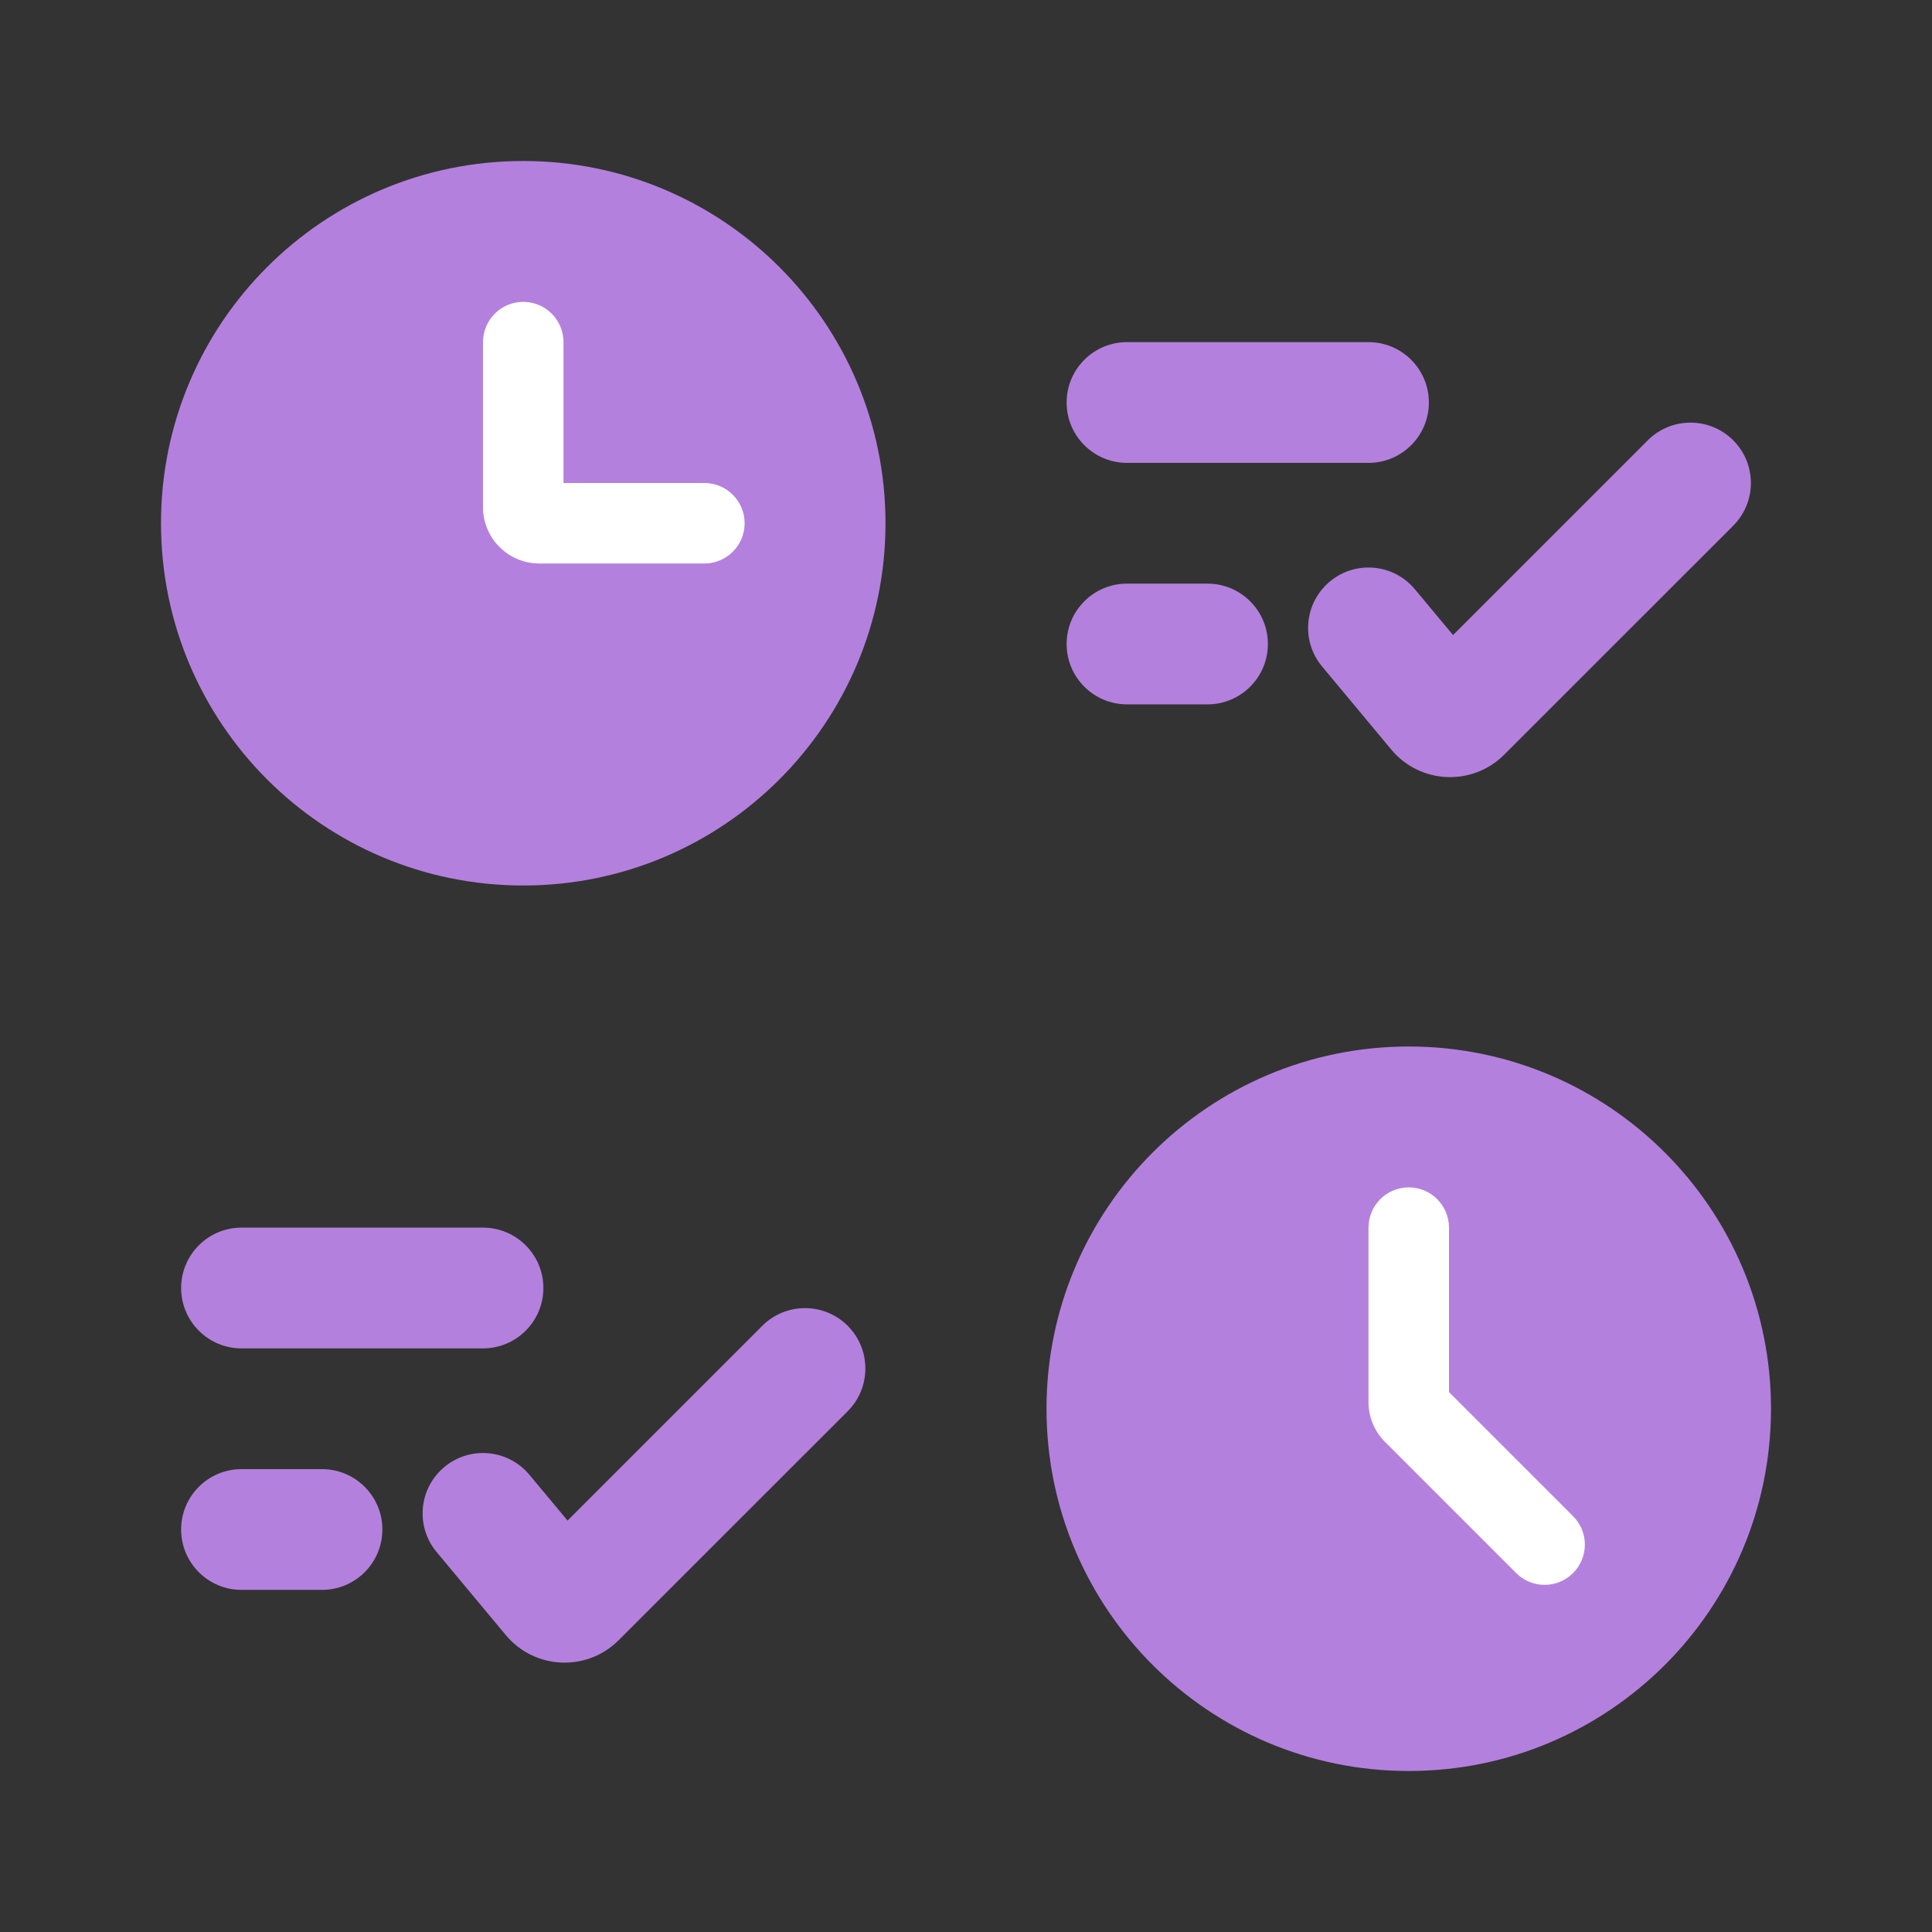 <svg width="48" height="48" viewBox="0 0 48 48" fill="none" xmlns="http://www.w3.org/2000/svg">
<rect x="0" y="0" width="48" height="48" fill="#333333" stroke="none"/>
<path d="M4 13C4 8.029 8.029 4 13 4V4C17.971 4 22 8.029 22 13V13C22 17.971 17.971 22 13 22V22C8.029 22 4 17.971 4 13V13Z" fill="#B480DE"/>
<path fill-rule="evenodd" clip-rule="evenodd" d="M13 7.5C12.448 7.5 12 7.948 12 8.5V12.6C12 13.373 12.627 14 13.4 14H17.5C18.052 14 18.5 13.552 18.5 13C18.5 12.448 18.052 12 17.5 12H14V8.5C14 7.948 13.552 7.5 13 7.5Z" fill="white"/>
<path fill-rule="evenodd" clip-rule="evenodd" d="M26.5 10C26.5 9.172 27.172 8.5 28 8.5L34 8.5C34.828 8.5 35.5 9.172 35.5 10C35.5 10.828 34.828 11.5 34 11.5L28 11.5C27.172 11.5 26.5 10.828 26.5 10Z" fill="#B480DE"/>
<path fill-rule="evenodd" clip-rule="evenodd" d="M26.5 16C26.5 15.172 27.172 14.5 28 14.5L30 14.5C30.828 14.5 31.5 15.172 31.5 16C31.5 16.828 30.828 17.5 30 17.5L28 17.5C27.172 17.5 26.5 16.828 26.5 16Z" fill="#B480DE"/>
<path fill-rule="evenodd" clip-rule="evenodd" d="M43.061 10.939C43.647 11.525 43.647 12.475 43.061 13.061L37.37 18.751C36.58 19.541 35.282 19.482 34.567 18.624L32.848 16.56C32.317 15.924 32.403 14.978 33.04 14.448C33.676 13.917 34.622 14.003 35.152 14.64L36.101 15.778L40.939 10.939C41.525 10.354 42.475 10.354 43.061 10.939Z" fill="#B480DE"/>
<path d="M26 35C26 30.029 30.029 26 35 26V26C39.971 26 44 30.029 44 35V35C44 39.971 39.971 44 35 44V44C30.029 44 26 39.971 26 35V35Z" fill="#B480DE"/>
<path fill-rule="evenodd" clip-rule="evenodd" d="M35 29.5C34.448 29.5 34 29.948 34 30.5V34.834C34 35.206 34.148 35.562 34.41 35.824L37.668 39.082C38.058 39.473 38.692 39.473 39.082 39.082C39.473 38.692 39.473 38.058 39.082 37.668L36 34.586V30.5C36 29.948 35.552 29.5 35 29.5Z" fill="white"/>
<path fill-rule="evenodd" clip-rule="evenodd" d="M4.5 32C4.5 31.172 5.172 30.5 6 30.5L12 30.5C12.828 30.5 13.5 31.172 13.5 32C13.5 32.828 12.828 33.5 12 33.5L6 33.5C5.172 33.5 4.5 32.828 4.5 32Z" fill="#B480DE"/>
<path fill-rule="evenodd" clip-rule="evenodd" d="M4.5 38C4.5 37.172 5.172 36.5 6 36.5L8 36.5C8.828 36.5 9.5 37.172 9.5 38C9.5 38.828 8.828 39.5 8 39.5L6 39.5C5.172 39.5 4.5 38.828 4.5 38Z" fill="#B480DE"/>
<path fill-rule="evenodd" clip-rule="evenodd" d="M21.061 32.939C21.646 33.525 21.646 34.475 21.061 35.061L15.37 40.751C14.58 41.541 13.283 41.482 12.567 40.624L10.848 38.56C10.317 37.924 10.403 36.978 11.04 36.448C11.676 35.917 12.622 36.003 13.152 36.64L14.101 37.778L18.939 32.939C19.525 32.354 20.475 32.354 21.061 32.939Z" fill="#B480DE"/>
</svg>

